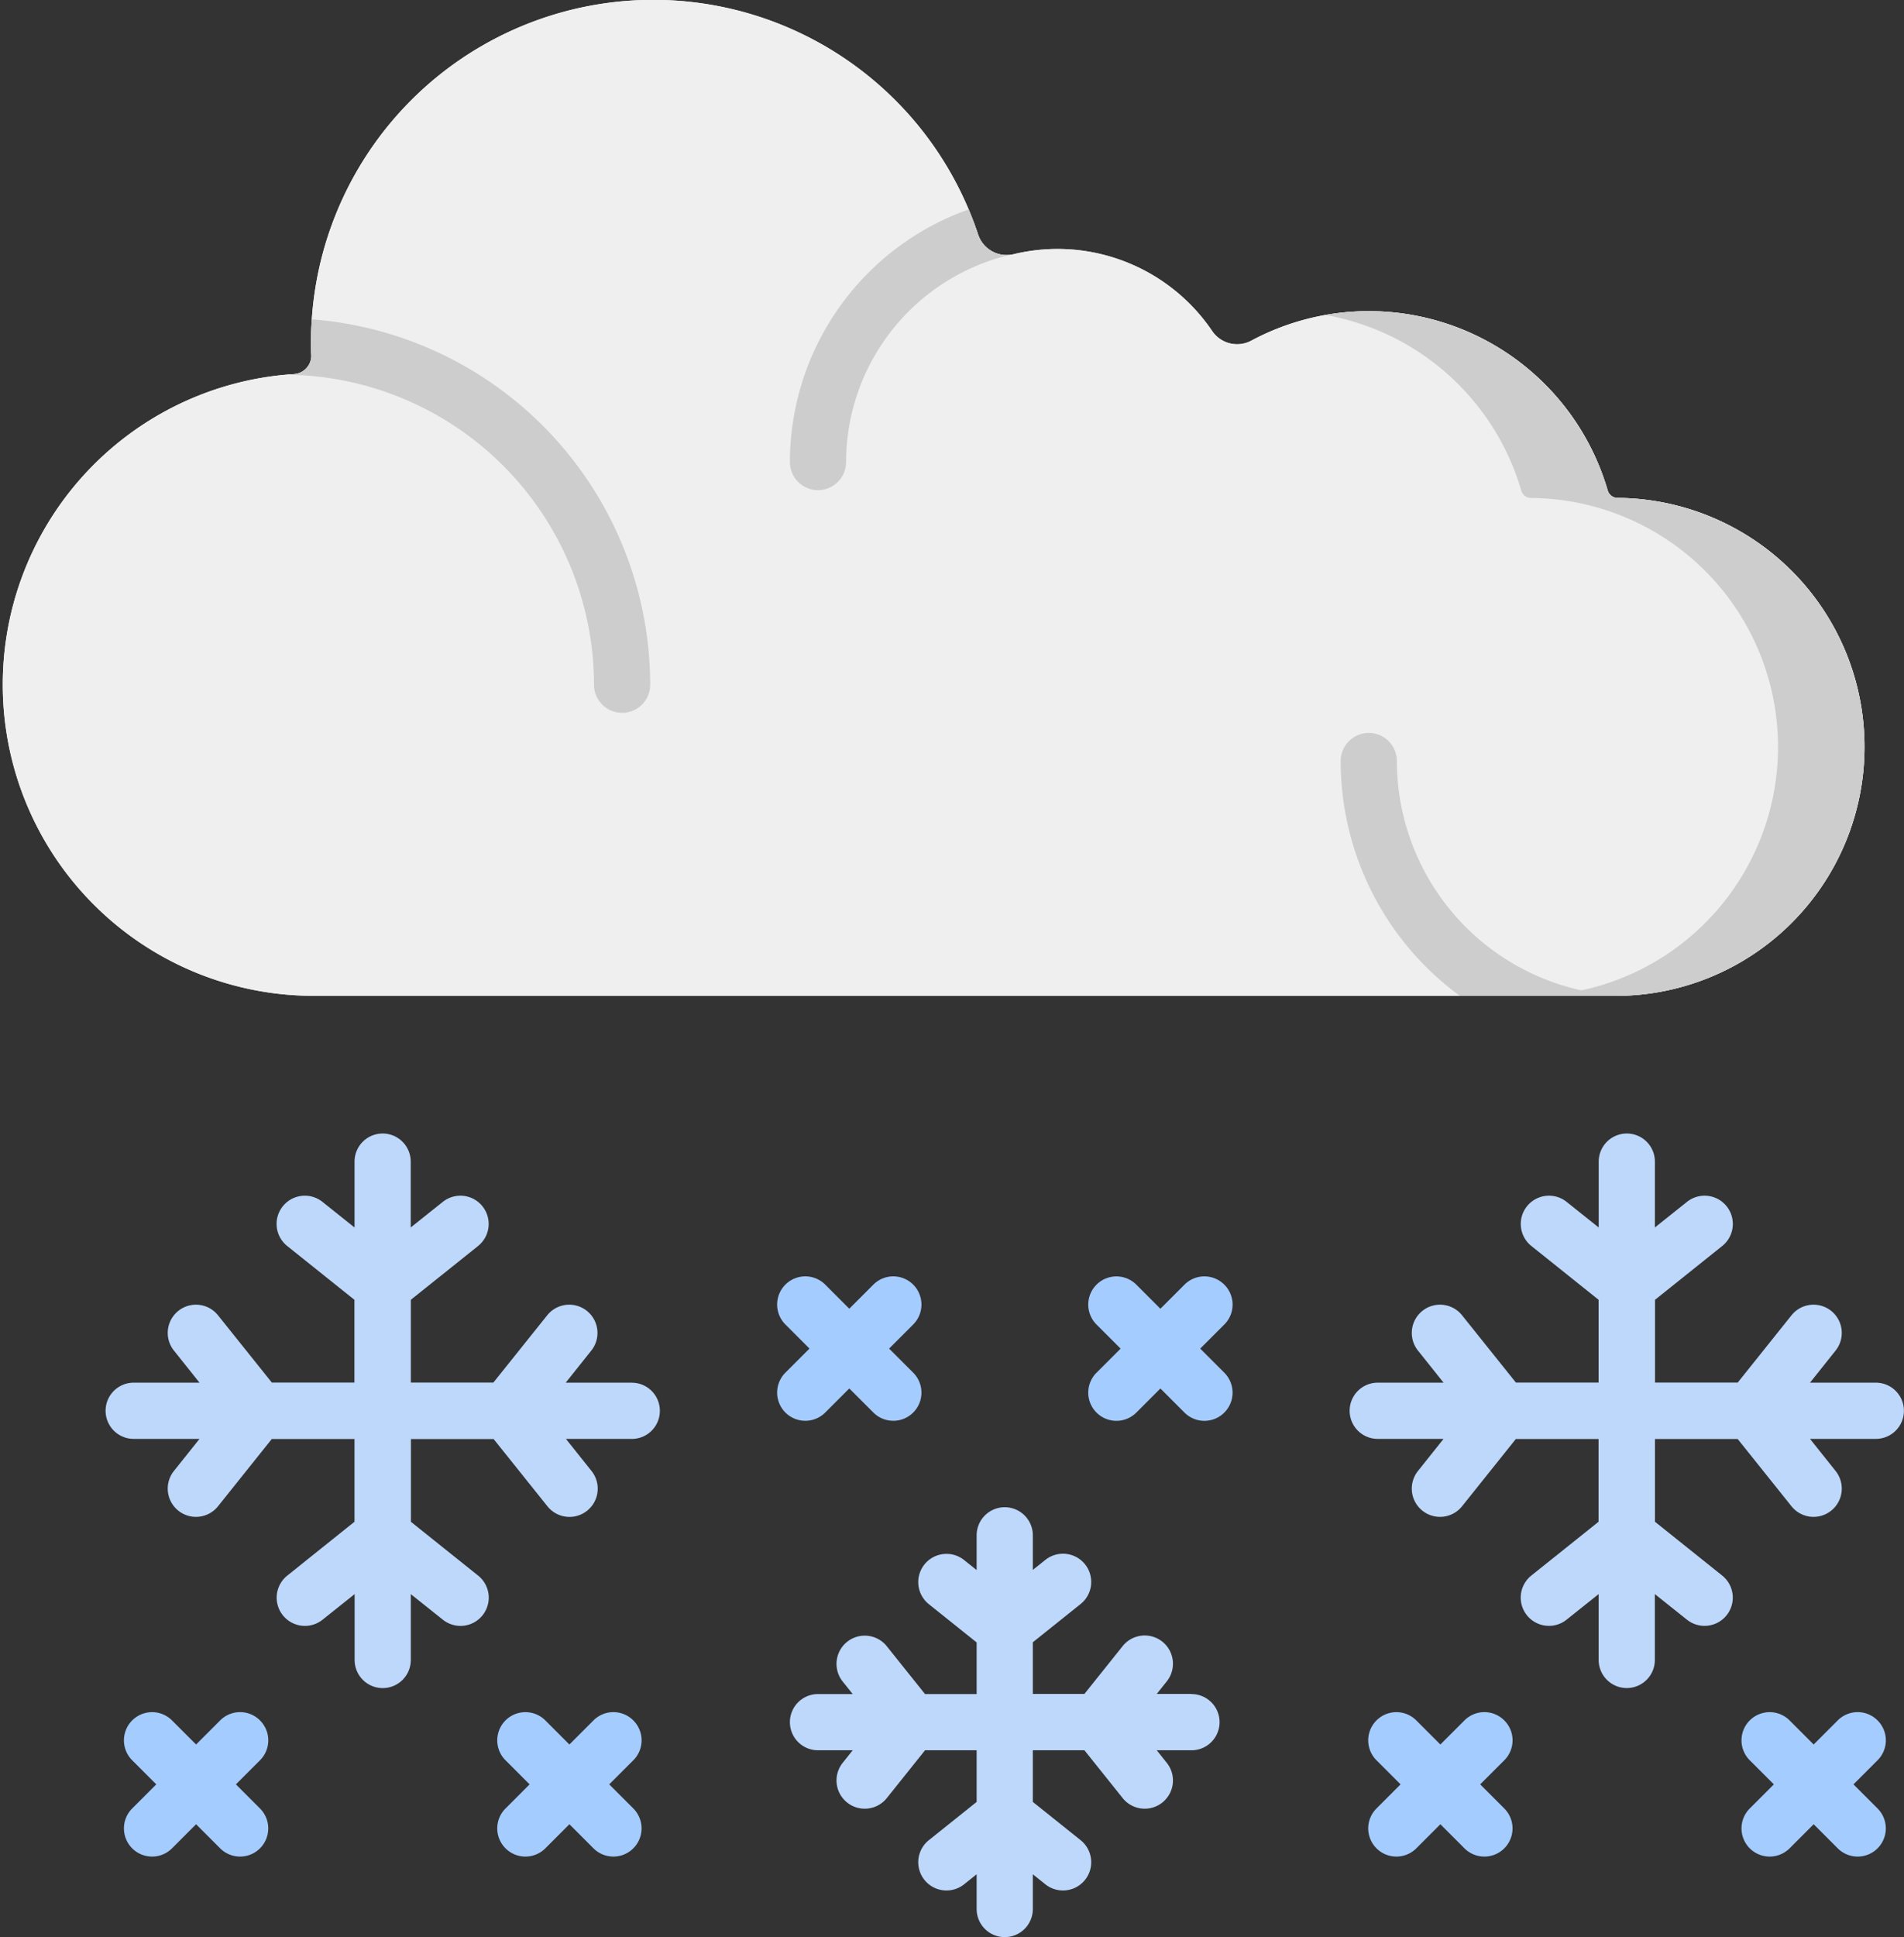 <svg xmlns="http://www.w3.org/2000/svg" width="47.442" height="48.24" viewBox="0 0 47.442 48.24">
  <rect x="0" y="0" width="47.442" height="48.24" fill="#333333" stroke="none"/>
  <defs>
    <style>
      .cls-1 {
        fill: #bed8fb;
      }

      .cls-2 {
        fill: #a4ccff;
      }

      .cls-3 {
        fill: #ecf4ff;
      }

      .cls-4 {
        fill: #efefef;
      }

      .cls-5 {
        fill: #cdcdcd;
      }
    </style>
  </defs>
  <g id="Group_135" data-name="Group 135" transform="translate(0)">
    <g id="Group_121" data-name="Group 121" transform="translate(2.633 28.233)">
      <g id="Group_119" data-name="Group 119" transform="translate(0)">
        <path id="Path_152" data-name="Path 152" class="cls-1" d="M26.109,301.221h-1.64l.638-.8a.7.7,0,0,0-1.1-.877l-1.34,1.674H20.61v-2.061l1.674-1.339a.7.7,0,1,0-.877-1.1l-.8.638v-1.64a.7.7,0,1,0-1.4,0v1.64l-.8-.638a.7.7,0,1,0-.877,1.1l1.674,1.339v2.061H17.146l-1.34-1.674a.7.7,0,1,0-1.1.877l.638.8h-1.64a.7.7,0,1,0,0,1.4h1.64l-.638.8a.7.7,0,0,0,1.1.877l1.339-1.674h2.061v2.061l-1.674,1.34a.7.7,0,0,0,.877,1.1l.8-.638v1.64a.7.7,0,0,0,1.4,0v-1.64l.8.638a.7.7,0,1,0,.877-1.1l-1.674-1.339v-2.061h2.061l1.34,1.674a.7.7,0,0,0,1.1-.877l-.638-.8h1.64a.7.7,0,1,0,0-1.4Z" transform="translate(-13.006 -295.02)"/>
        <path id="Path_153" data-name="Path 153" class="cls-1" d="M362.37,301.221h-1.64l.638-.8a.7.7,0,1,0-1.1-.877l-1.339,1.674h-2.061v-2.061l1.674-1.339a.7.7,0,1,0-.877-1.1l-.8.638v-1.64a.7.7,0,1,0-1.4,0v1.64l-.8-.638a.7.7,0,1,0-.877,1.1l1.674,1.339v2.061h-2.061l-1.34-1.674a.7.7,0,1,0-1.1.877l.638.8h-1.64a.7.7,0,1,0,0,1.4h1.64l-.638.8a.7.7,0,1,0,1.1.877l1.339-1.674h2.061v2.061l-1.674,1.339a.7.7,0,1,0,.877,1.1l.8-.638v1.64a.7.7,0,0,0,1.4,0v-1.64l.8.638a.7.7,0,1,0,.877-1.1l-1.674-1.339v-2.061h2.061l1.34,1.674a.7.7,0,1,0,1.1-.877l-.638-.8h1.64a.7.7,0,0,0,0-1.4Z" transform="translate(-318.263 -295.02)"/>
        <path id="Path_154" data-name="Path 154" class="cls-1" d="M207.953,400.549h-.865l.25-.313a.7.7,0,0,0-1.1-.877l-.952,1.19H204v-1.286l1.19-.952a.7.7,0,1,0-.877-1.1l-.313.25V396.6a.7.7,0,1,0-1.4,0v.865l-.313-.25a.7.7,0,1,0-.877,1.1l1.19.952v1.286h-1.286l-.952-1.19a.7.7,0,0,0-1.1.877l.25.313h-.865a.7.7,0,0,0,0,1.4h.865l-.25.313a.7.7,0,0,0,1.1.877l.952-1.19H202.6v1.286l-1.19.952a.7.7,0,1,0,.877,1.1l.313-.25v.865a.7.7,0,1,0,1.4,0v-.865l.313.25a.7.7,0,1,0,.877-1.1l-1.19-.952v-1.286h1.286l.952,1.19a.7.7,0,0,0,1.1-.877l-.25-.313h.865a.7.7,0,1,0,0-1.4Z" transform="translate(-180.898 -386.597)"/>
      </g>
      <g id="Group_120" data-name="Group 120" transform="translate(0.454 3.555)">
        <path id="Path_155" data-name="Path 155" class="cls-2" d="M195.665,336.963l.6-.6.6.6a.7.7,0,1,0,.992-.993l-.6-.6.6-.6a.7.7,0,0,0-.992-.993l-.6.6-.6-.6a.7.7,0,0,0-.992.993l.6.6-.6.6a.7.7,0,0,0,.992.993Z" transform="translate(-178.19 -333.573)"/>
        <path id="Path_156" data-name="Path 156" class="cls-2" d="M122.2,451.469a.7.7,0,0,0-.992,0l-.6.6-.6-.6a.7.7,0,0,0-.992.993l.6.6-.6.6a.7.7,0,0,0,.992.993l.6-.6.6.6a.7.7,0,1,0,.992-.993l-.6-.6.6-.6A.7.7,0,0,0,122.2,451.469Z" transform="translate(-109.507 -440.412)"/>
        <path id="Path_157" data-name="Path 157" class="cls-2" d="M357.581,451.469a.7.7,0,0,0-.992,0l-.6.6-.6-.6a.7.7,0,1,0-.992.993l.6.6-.6.6a.7.7,0,0,0,.992.993l.6-.6.6.6a.7.7,0,0,0,.992-.993l-.6-.6.6-.6A.7.7,0,0,0,357.581,451.469Z" transform="translate(-323.186 -440.412)"/>
        <path id="Path_158" data-name="Path 158" class="cls-2" d="M458.459,451.469a.7.7,0,0,0-.992,0l-.6.6-.6-.6a.7.7,0,1,0-.992.993l.6.6-.6.6a.7.7,0,0,0,.992.993l.6-.6.6.6a.7.7,0,0,0,.992-.993l-.6-.6.6-.6A.7.7,0,0,0,458.459,451.469Z" transform="translate(-414.763 -440.412)"/>
        <path id="Path_159" data-name="Path 159" class="cls-2" d="M281.923,333.778a.7.7,0,0,0-.992,0l-.6.6-.6-.6a.7.7,0,1,0-.992.993l.6.6-.6.6a.7.7,0,1,0,.992.993l.6-.6.6.6a.7.7,0,1,0,.992-.993l-.6-.6.6-.6A.7.7,0,0,0,281.923,333.778Z" transform="translate(-254.504 -333.573)"/>
        <path id="Path_160" data-name="Path 160" class="cls-2" d="M21.322,451.469a.7.7,0,0,0-.992,0l-.6.6-.6-.6a.7.7,0,0,0-.992.993l.6.6-.6.6a.7.7,0,0,0,.992.993l.6-.6.6.6a.7.7,0,0,0,.992-.993l-.6-.6.6-.6A.7.7,0,0,0,21.322,451.469Z" transform="translate(-17.931 -440.412)"/>
      </g>
    </g>
    <g id="Group_127" data-name="Group 127" transform="translate(0 0)">
      <path id="Path_146" data-name="Path 146" class="cls-3" d="M44.11,12.4h0a.256.256,0,0,1-.245-.187A6.2,6.2,0,0,0,34.992,8.48a.751.751,0,0,1-.98-.233A4.655,4.655,0,0,0,29.07,6.329a.748.748,0,0,1-.891-.482A8.527,8.527,0,0,0,11.556,8.526c0,.107,0,.213.007.319a.442.442,0,0,1-.094.29l-.007.009a.453.453,0,0,1-.334.172A7.75,7.75,0,0,0,11.654,24.8H44.018a6.2,6.2,0,1,0,.092-12.4Z" transform="translate(-3.806 0)"/>
      <path id="Path_147" data-name="Path 147" class="cls-4" d="M44.11,12.4h0a.256.256,0,0,1-.245-.187A6.2,6.2,0,0,0,34.992,8.48a.751.751,0,0,1-.98-.233A4.655,4.655,0,0,0,29.07,6.329a.748.748,0,0,1-.891-.482A8.527,8.527,0,0,0,11.556,8.526c0,.107,0,.213.007.319a.442.442,0,0,1-.094.29l-.007.009a.453.453,0,0,1-.334.172A7.75,7.75,0,0,0,11.654,24.8H44.018a6.2,6.2,0,1,0,.092-12.4Z" transform="translate(-3.806 0)"/>
      <path id="Path_148" data-name="Path 148" class="cls-5" d="M369.3,88.716h0a.256.256,0,0,1-.245-.187,6.2,6.2,0,0,0-7.029-4.37,6.209,6.209,0,0,1,4.877,4.37.256.256,0,0,0,.244.187h0a6.2,6.2,0,1,1-.092,12.4h2.152a6.2,6.2,0,1,0,.093-12.4Z" transform="translate(-328.998 -76.314)"/>
      <path id="Path_149" data-name="Path 149" class="cls-5" d="M88.88,95.336a.7.7,0,1,0,1.4,0,9.139,9.139,0,0,0-8.433-9.1c-.013.19-.02.382-.02.575,0,.107,0,.213.007.319a.442.442,0,0,1-.094.29l-.007.009a.453.453,0,0,1-.334.172c-.062,0-.124.01-.185.015A7.732,7.732,0,0,1,88.88,95.336Z" transform="translate(-74.079 -78.284)"/>
      <g id="Group_117" data-name="Group 117" transform="translate(19.683 5.22)">
        <path id="Path_150" data-name="Path 150" class="cls-5" d="M222.786,57.736a.745.745,0,0,1-.814-.5q-.106-.32-.236-.628a6.681,6.681,0,0,0-4.455,6.29.7.7,0,1,0,1.4,0,5.311,5.311,0,0,1,4.1-5.163v0Z" transform="translate(-217.282 -56.612)"/>
      </g>
      <path id="Path_151" data-name="Path 151" class="cls-5" d="M367.482,198.652a.7.7,0,0,0-1.4,0,7.247,7.247,0,0,0,2.972,5.85h3.839c.075,0,.15,0,.224-.006A5.856,5.856,0,0,1,367.482,198.652Z" transform="translate(-332.676 -179.699)"/>
    </g>
  </g>
</svg>
